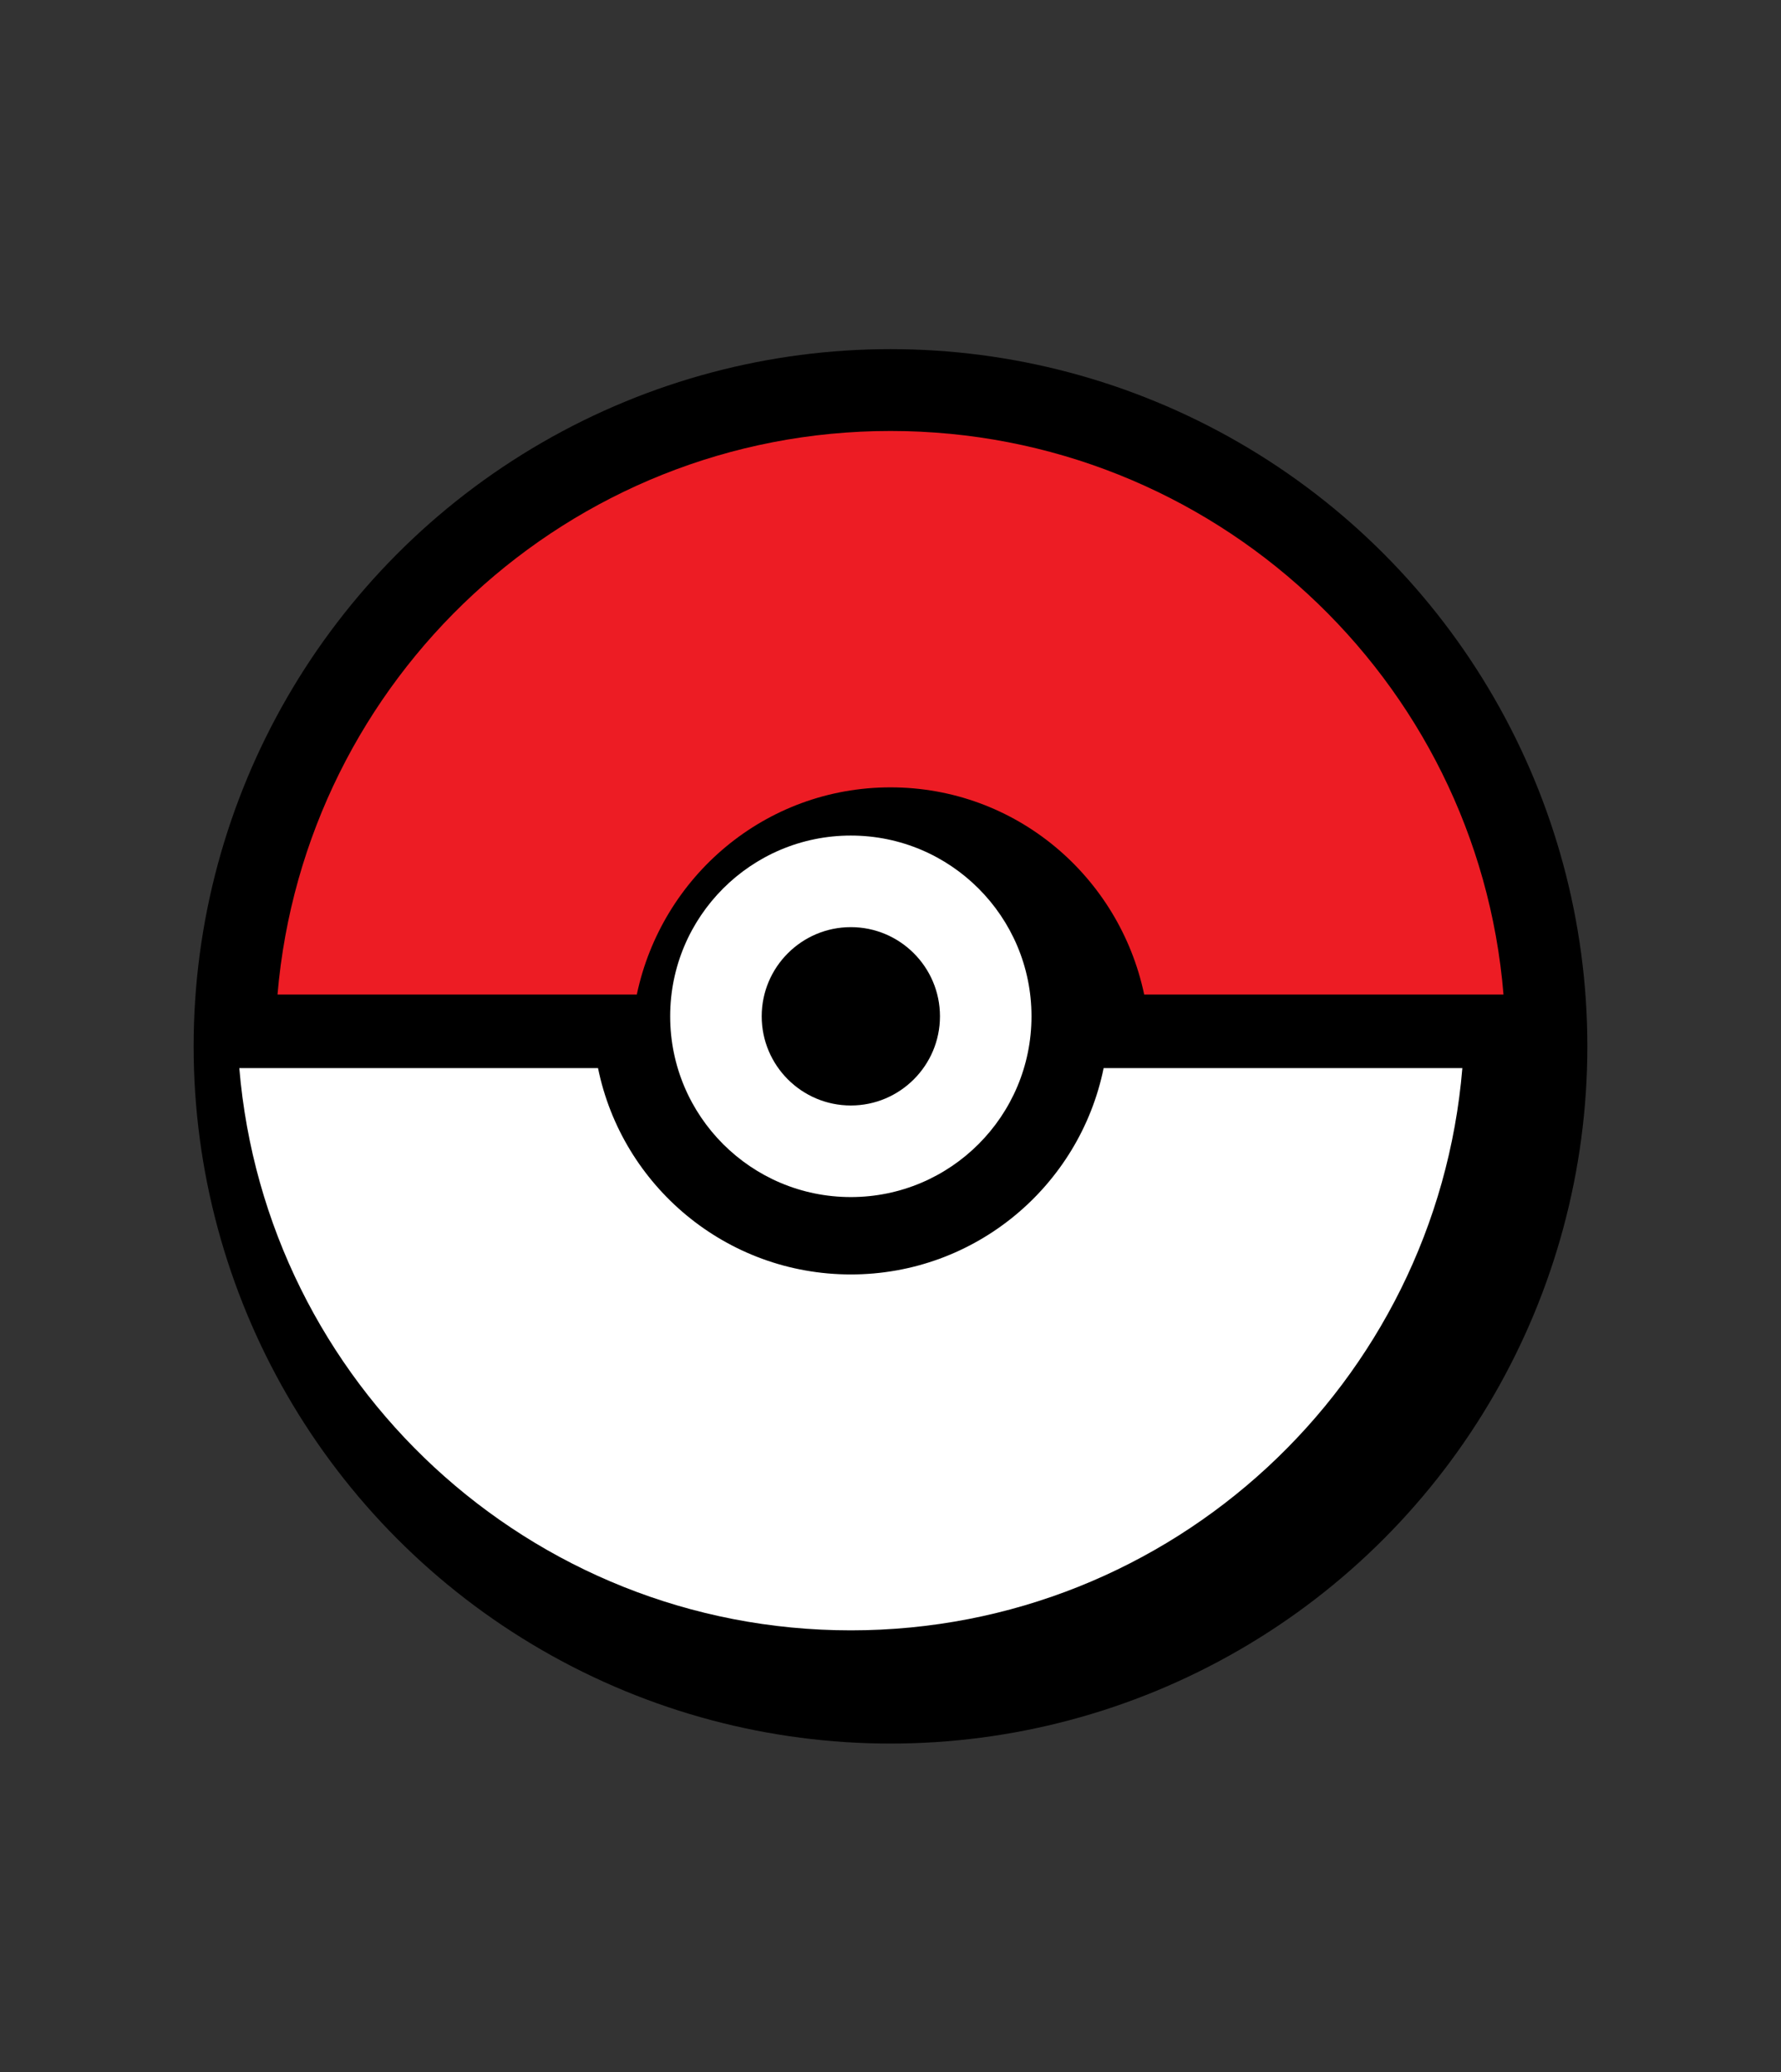 <?xml version="1.0" encoding="utf-8"?>
<!-- Generator: Adobe Illustrator 24.1.0, SVG Export Plug-In . SVG Version: 6.00 Build 0)  -->
<svg version="1.1" id="Calque_1" xmlns="http://www.w3.org/2000/svg" xmlns:xlink="http://www.w3.org/1999/xlink" x="0px" y="0px"
	 viewBox="0 0 172 200" style="enable-background:new 0 0 172 200;" xml:space="preserve">
<rect x="0" y="0" width="172" height="200" fill="#333333" stroke="none"/>
<style type="text/css">
	.st0{fill:none;}
	.st1{display:none;}
	.st2{display:inline;fill:none;}
	.st3{fill-rule:evenodd;clip-rule:evenodd;}
	.st4{fill-rule:evenodd;clip-rule:evenodd;fill:#FFFFFF;}
	.st5{fill-rule:evenodd;clip-rule:evenodd;fill:#ED1C24;}
</style>
<g>
	<rect id="canvas_background" x="-1" y="-1" class="st0" width="173" height="202"/>
	<g id="canvasGrid" class="st1">
		<rect x="-0.8" y="0" class="st2" width="172.6" height="200"/>
	</g>
</g>
<g>
	<g id="svg_10">
		<circle id="svg_5" class="st3" cx="86" cy="101" r="67.3"/>
		<g id="svg_6" transform="matrix(0.193,0,0,0.193,-2005.512,-1482.801) ">
			<path id="svg_7" class="st4" d="M10943.5,8217.1c-12,58.9-64.1,103.2-126.5,103.2c-62.4,0-114.5-44.3-126.5-103.2H10511
				c13.2,157.5,145.1,281.2,306,281.2c160.9,0,292.9-123.7,306-281.2H10943.5z"/>
			<path id="svg_8" class="st4" d="M10817,8100.8c-49.9,0-90.4,40.5-90.4,90.4c0,49.9,40.5,90.4,90.4,90.4
				c49.9,0,90.4-40.5,90.4-90.4C10907.4,8141.3,10866.9,8100.8,10817,8100.8z M10817,8235.8c-24.6,0-44.6-20-44.6-44.6
				c0-24.6,20-44.6,44.6-44.6c24.6,0,44.6,20,44.6,44.6C10861.6,8215.8,10841.6,8235.8,10817,8235.8z"/>
		</g>
		<path id="svg_9" class="st5" d="M86,76c12.1,0,22.1,8.6,24.5,20h34.7c-2.5-30.5-28.1-54.4-59.2-54.4c-31.1,0-56.6,23.9-59.2,54.4
			h34.7C63.9,84.6,73.9,76,86,76z"/>
	</g>
</g>
</svg>
